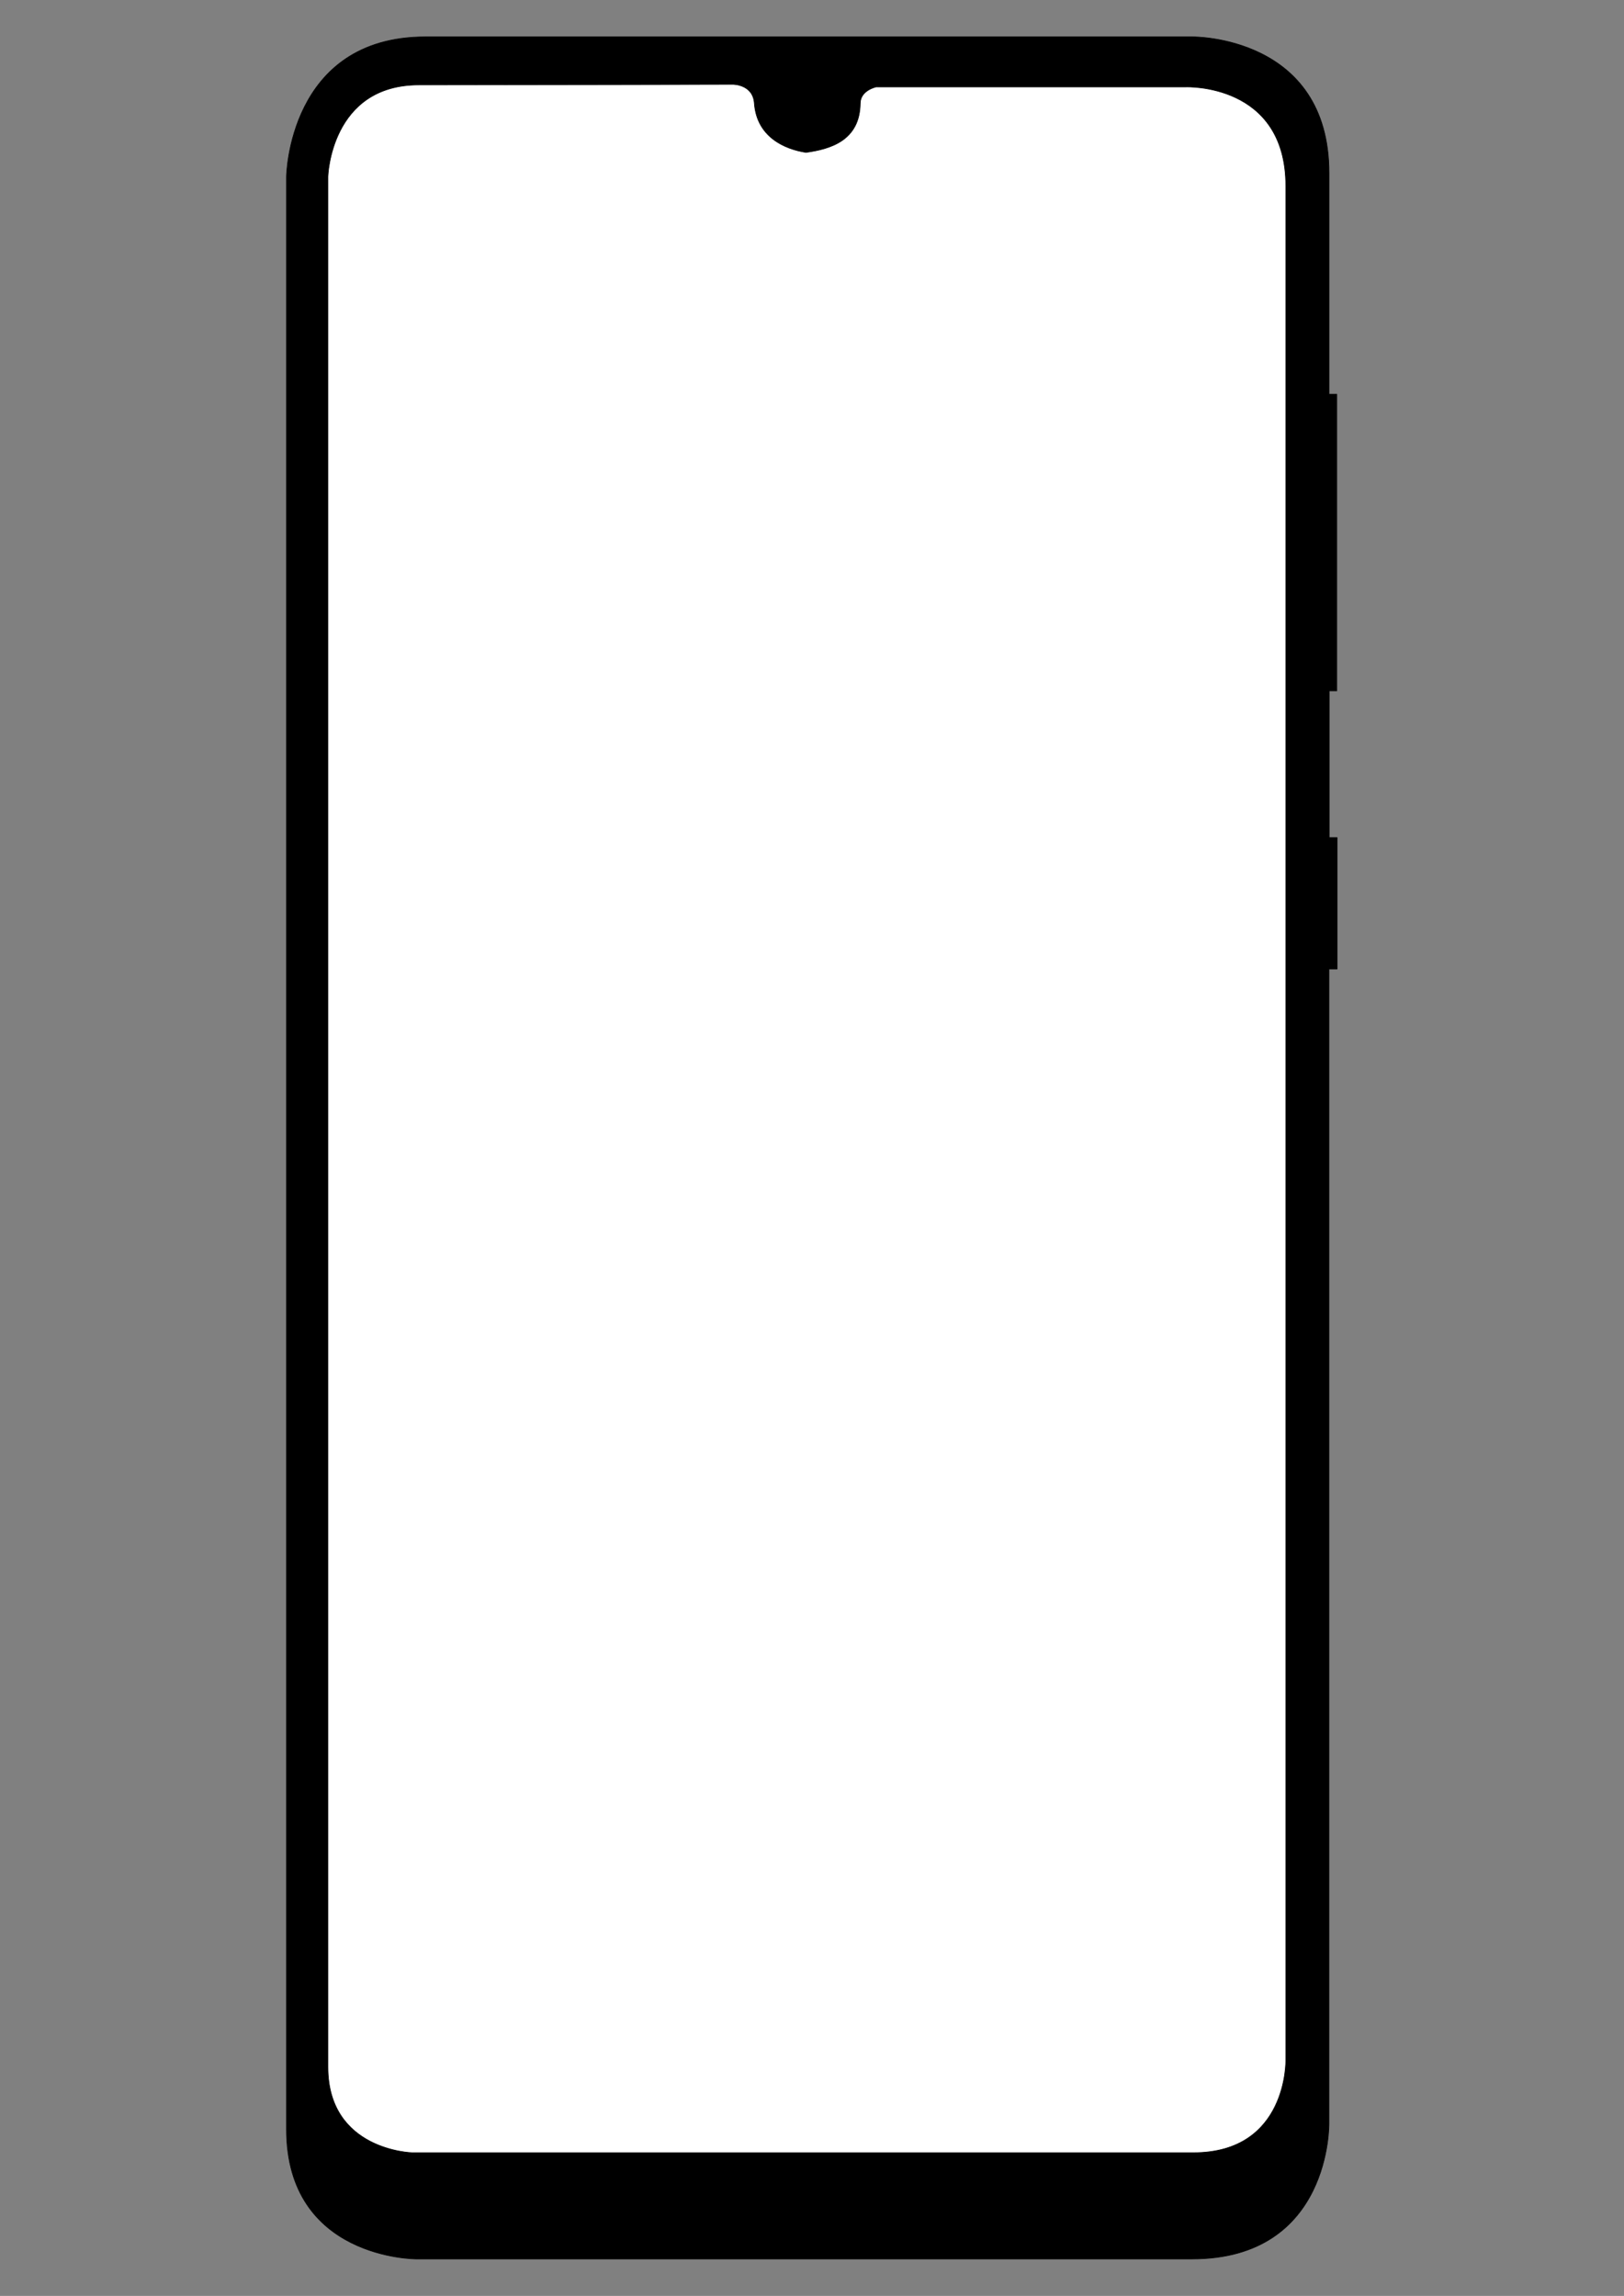 <?xml version="1.0" encoding="UTF-8" standalone="no"?><!DOCTYPE svg PUBLIC "-//W3C//DTD SVG 1.1//EN" "http://www.w3.org/Graphics/SVG/1.1/DTD/svg11.dtd"><svg width="100%" height="100%" viewBox="0 0 2481 3508" version="1.1" xmlns="http://www.w3.org/2000/svg" xmlns:xlink="http://www.w3.org/1999/xlink" xml:space="preserve" xmlns:serif="http://www.serif.com/" style="fill-rule:evenodd;clip-rule:evenodd;stroke-linecap:round;stroke-linejoin:round;stroke-miterlimit:1.5;"><rect x="0" y="0" width="2481" height="3508" fill="#808080" stroke="none"/><g id="galaxy_a50"><path id="frame" d="M650.026,56.298l1171.88,0c0,0 208.464,-2.29 208.464,208.369l0,337.689l11.834,0l0,453.249l-11.617,0l0,224.177l12.077,0l0,200.831l-12.37,0l0,1763.27c0,0 4.044,207.69 -209.286,207.69l-1184.99,0c0,0 -198.365,0.507 -198.365,-198.365l0,-2983.05c0,0 2.466,-213.863 212.373,-213.863Z" style="stroke:#000;stroke-width:1px;"/><path id="screen" d="M1119.69,128.897c0,0 30.61,-0.314 32.71,28.855c3.816,51.622 46.335,70.089 78.895,75.148c36.797,-5.146 82.059,-17.824 82.895,-74.826c0,-20.121 24.172,-25.217 24.172,-25.217l473.394,0c0,0 152.59,-6.261 152.59,151.366l0,2863.52c0,0 3.039,141.457 -141.112,141.457l-1193.53,0c0,0 -128.758,-3.103 -128.758,-131.059l0,-2888.26c0,0 3.858,-140.141 138.887,-140.141c135.03,0 479.853,-0.838 479.853,-0.838Z" style="fill:#fff;stroke:#000;stroke-width:1px;"/><g id="States"></g></g></svg>